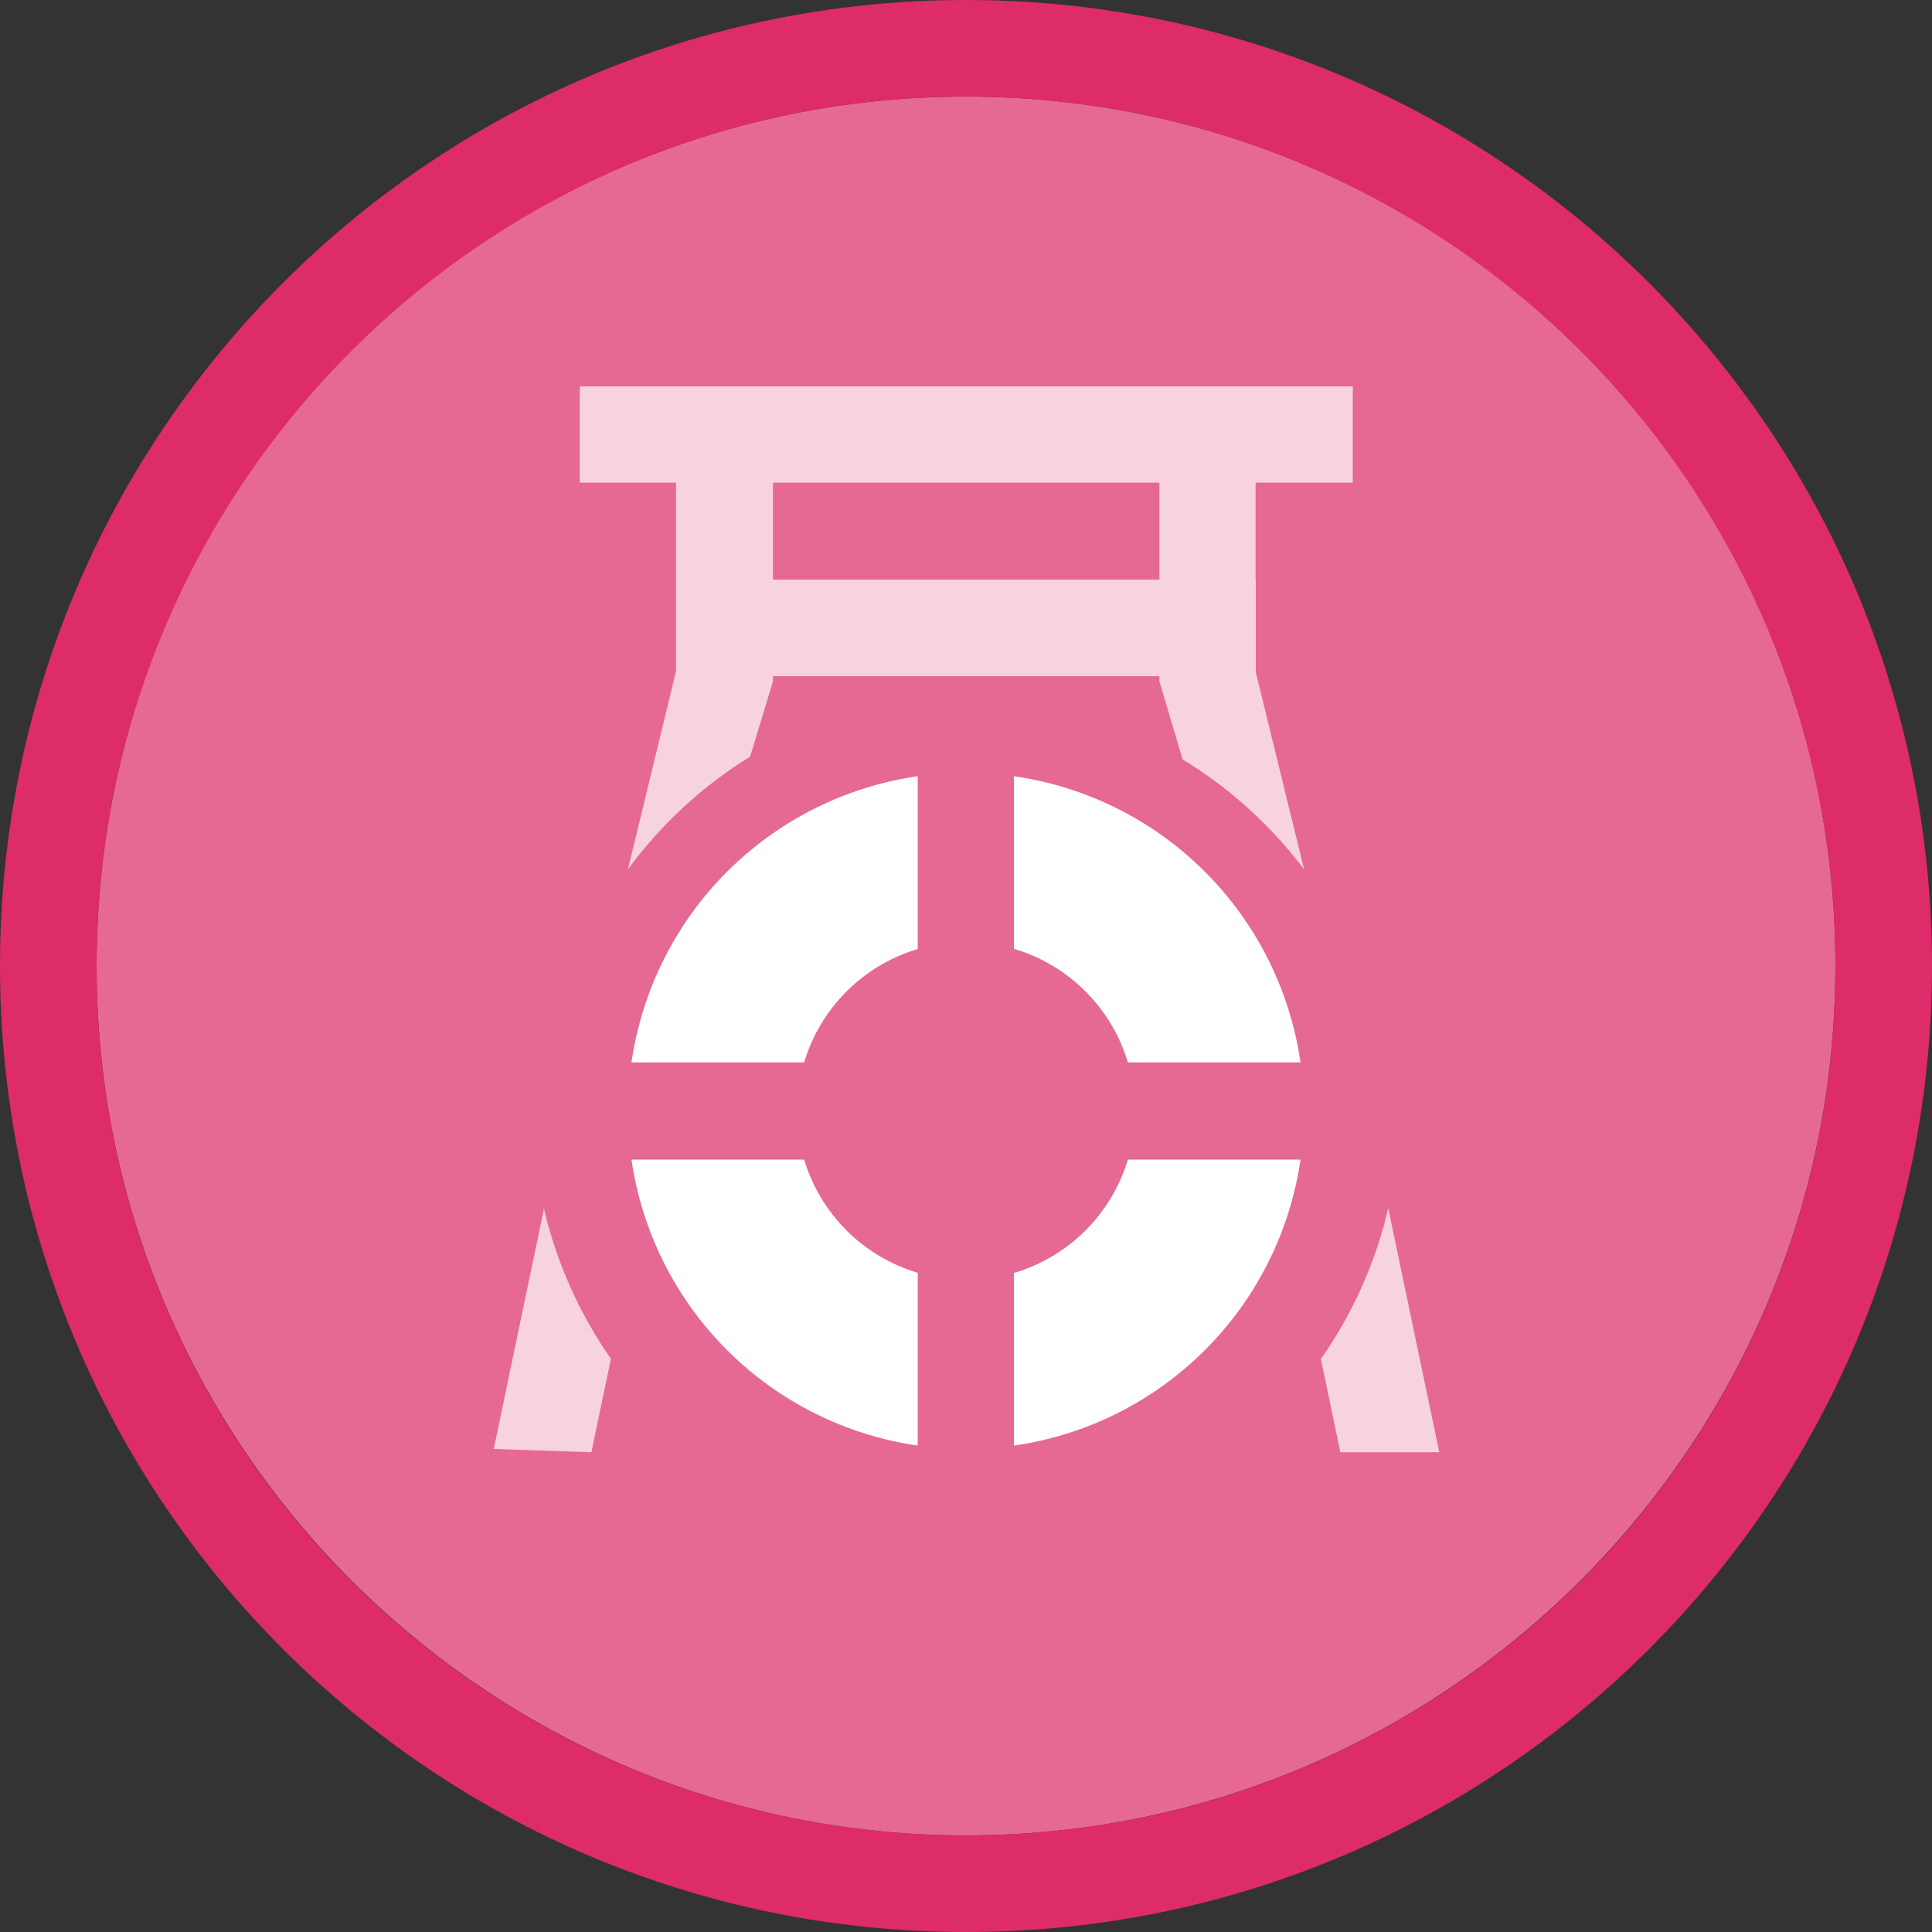 <svg width="40" height="40" viewBox="0 0 40 40" fill="none" xmlns="http://www.w3.org/2000/svg" >

<rect x="0" y="0" width="40" height="40" fill="#333333" stroke="none"/>

<g transform="translate(0, 0) scale(2 2) "> 

<g clip-path="url(#clip0)">
<path opacity="0.953" d="M9.999 1C14.963 1 19 5.002 19 10C19 14.966 14.963 19 9.999 19C5.037 19 1 14.966 1 10C1 5.002 5.037 1 9.999 1Z" fill="#EE6C99"/>
<path opacity="0.95" fill-rule="evenodd" clip-rule="evenodd" d="M10 19C14.971 19 19 14.971 19 10C19 5.029 14.971 1 10 1C5.029 1 1 5.029 1 10C1 14.971 5.029 19 10 19ZM10 20C15.523 20 20 15.523 20 10C20 4.477 15.523 0 10 0C4.477 0 0 4.477 0 10C0 15.523 4.477 20 10 20Z" fill="#E72B6C"/>
</g>
<defs>
<clipPath id="clip0">
<path d="M0 0H20V20H0V0Z" fill="white"/>
</clipPath>
</defs>

</g>


<g transform="translate(8, 8) scale(0.5 0.5) "> 

<path fill-rule="evenodd" clip100-rule="evenodd" d="M8.008 0V3.984H11.992V11.797L10 20C11.371 18.131 13.09 16.545 15.062 15.328L16.008 12.211V12H32.008V12.211L32.969 15.445C34.919 16.631 36.627 18.177 38 20L36 11.836V8H35.992V3.984H40.016V0H8.008ZM16.008 3.984H32.008V8H16.008V3.984ZM41.484 34.031C40.962 36.271 40.015 38.39 38.695 40.273L39.5 44.137L43.597 44.133L41.484 34.031ZM6.524 34.047L4.445 44L8.488 44.133L9.297 40.266C7.985 38.388 7.044 36.277 6.524 34.047Z" fill="#ffffff" fill-opacity="0.7"/>
<path d="M22 16.141C19.01 16.573 16.241 17.961 14.105 20.097C11.969 22.233 10.581 25.003 10.148 27.992H17.297C17.63 26.881 18.235 25.87 19.056 25.051C19.877 24.231 20.888 23.628 22 23.297V16.141ZM25.984 16.141V23.289C27.1 23.619 28.115 24.222 28.939 25.043C29.763 25.864 30.369 26.878 30.703 27.992H37.852C37.418 25 36.028 22.229 33.889 20.093C31.75 17.956 28.977 16.57 25.984 16.141ZM10.148 32.016C10.582 35.004 11.971 37.772 14.107 39.906C16.243 42.041 19.012 43.427 22 43.859V36.703C20.889 36.372 19.878 35.771 19.057 34.953C18.236 34.134 17.631 33.125 17.297 32.016H10.148ZM30.703 32.016C30.368 33.129 29.761 34.14 28.938 34.96C28.114 35.78 27.099 36.382 25.984 36.711V43.859C28.976 43.43 31.748 42.045 33.887 39.91C36.026 37.776 37.417 35.006 37.852 32.016H30.703Z" fill="#ffffff"/>

</g>

</svg>